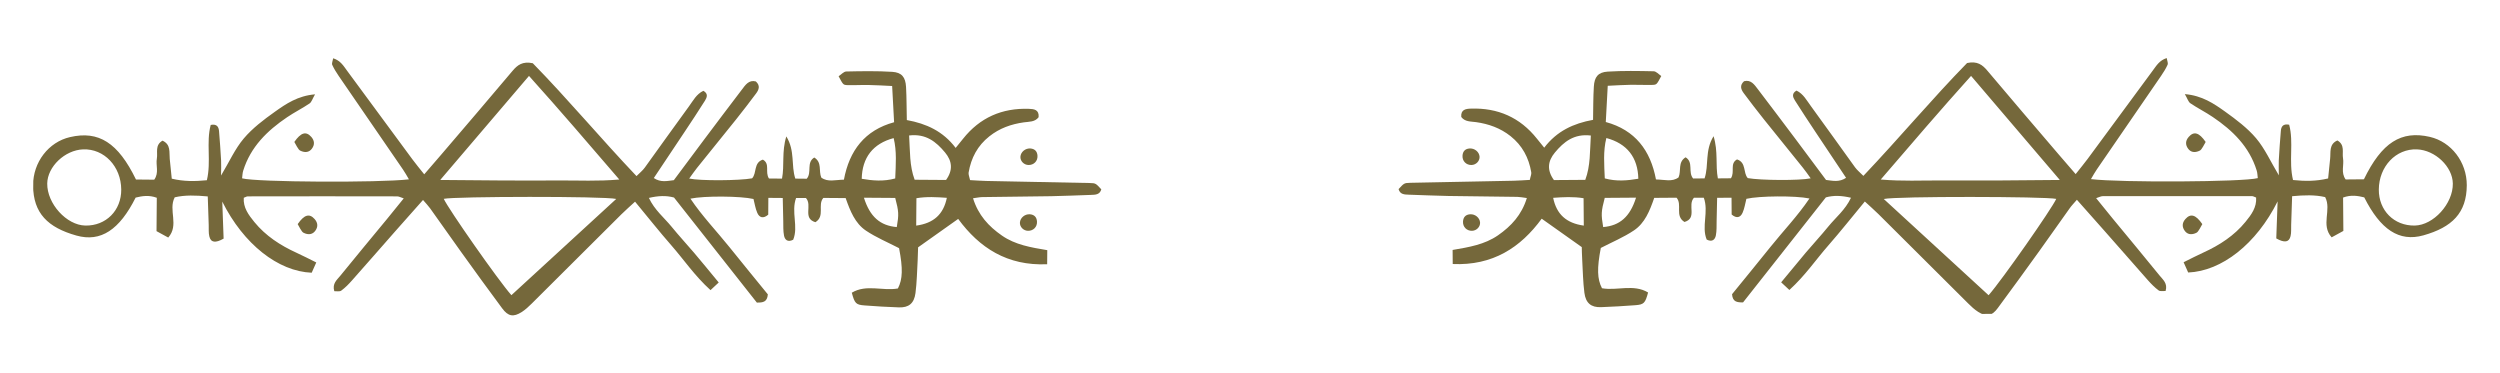 <?xml version="1.0" encoding="UTF-8"?>
<svg id="Calque_1" data-name="Calque 1" xmlns="http://www.w3.org/2000/svg" version="1.1" xmlns:xlink="http://www.w3.org/1999/xlink" viewBox="0 0 4478.8 669.1">
  <defs>
    <style>
      .cls-1 {
        fill: none;
      }

      .cls-1, .cls-2 {
        stroke-width: 0px;
      }

      .cls-3 {
        clip-path: url(#clippath-1);
      }

      .cls-4 {
        clip-path: url(#clippath);
      }

      .cls-2 {
        fill: #75683b;
      }
    </style>
    <clipPath id="clippath">
      <rect class="cls-1" x="787.4" y="-621.1" width="458.6" height="1916" transform="translate(671.8 1351) rotate(-89.5)"/>
    </clipPath>
    <clipPath id="clippath-1">
      <rect class="cls-1" x="2504.1" y="107.6" width="1916" height="458.6" transform="translate(-2.5 27.2) rotate(-.5)"/>
    </clipPath>
  </defs>
  <g>
    <g class="cls-4">
      <path class="cls-2" d="M757.8,358.3c-17.2,19.4-33.4,37.5-49.5,55.8-25.9,29.4-51.7,59.1-77.8,88.4-5.8,6.6-12.1,13-19.2,18.2-2.9,2.1-8.4.8-12.4,1-4.1-13.7,4.8-20.3,10.6-27.5,27.8-34.3,56.1-68.2,84.2-102.3,9.3-11.3,18.4-22.7,29.6-36.5-5.4-1.7-8.6-3.6-11.8-3.6-89.3-.2-178.5-.2-267.8,0-1.8,0-3.6,1.3-7,2.5-1.3,17.5,8.7,30.9,19,43.5,20.3,24.8,46.5,41.8,75.4,55,11.4,5.2,22.6,11,35.5,17.4-3.4,7.6-5.9,13.3-8.2,18.4-60.1-2.4-122.1-51.1-160.2-127.4.9,25.7,1.7,46.3,2.4,66.3-14.8,8.4-23,7.1-25.6-4.1-1.6-6.5-.8-13.6-1.1-20.5-.6-16.4-1.1-32.8-1.7-51-21.7-2-40.8-2.7-59.2,1.6-12,22.9,8.4,49.5-11.6,72.1-7.2-3.9-13.6-7.5-21-11.5l.5-59.8c-14.1-5.2-26.2-3.2-37.9-.3-28.9,57.5-62.3,80.3-106.1,68-51.1-14.4-77.4-39.9-77.6-89.8-.2-41.5,27.7-77.8,66.2-86.6,51.3-11.9,86,10,118.1,76l32.7.3c9-12.4,2.5-25.7,4.7-37.9,1.9-10.7-3.9-23.9,10.1-32,15.4,6.9,11.8,20.9,13,32.8,1.2,11.5,2.4,23,3.6,35.3,21.8,5.2,41.8,4.9,62.9,2.8,8.1-33.7-1.6-67.5,6.9-99.1,11.4-2.2,14.2,3.8,14.9,11.1,1.5,17.6,2.7,35.2,3.7,52.8.4,7.7,0,15.5-.1,26.8,14.8-24.7,25-47.8,40.7-66.4,15.6-18.4,35.6-33.6,55.5-47.7,20.2-14.4,41.3-28.8,72.2-31.4-4.7,8-6.1,13.9-9.9,16.4-13,8.8-27.1,15.8-40.1,24.6-35.7,24.1-65.5,53.2-78.7,95.8-1.4,4.4-1.4,9.3-2,13.7,26,7,245.6,8.1,298.9,1.8-3.8-6.4-6.9-12.2-10.6-17.5-38.3-55.8-76.7-111.5-115-167.4-4.4-6.5-8.6-13.1-11.8-20.2-1.2-2.6.8-6.6,1.7-11.8,13.3,4.3,18.6,13.8,24.8,22.2,39,52.9,78,105.9,117,158.7,6.3,8.5,13,16.6,21.3,27,11.3-13.1,20.9-24.1,30.3-35.1,42.7-50,85.5-99.8,127.8-150.1,8.9-10.6,18.1-17.7,36.4-13.8,62.1,63.4,121.1,134.1,185.8,202.2,5.9-5.9,11.2-10.1,14.9-15.3,26.5-36.5,52.5-73.5,79.2-109.8,7.3-9.9,13.2-21.8,25.7-27.7,9.1,5.1,6.5,11.8,2.9,17.6-12,19.1-24.5,37.9-37,56.7-17.8,26.9-35.8,53.7-54.7,82,12.4,8.2,23.6,5.3,35.9,3.8,18-24.2,36.1-48.5,54.3-72.8,22.4-29.8,44.8-59.6,67.4-89.2,6.4-8.4,12.5-18.2,25.2-14.9,8.4,7.6,5.4,14.9.5,21.5-11.7,15.7-23.7,31.3-35.9,46.6-23.3,29.1-46.8,58-70.2,87.1-4.7,5.8-8.8,12.1-13.8,18.8,19.8,4.3,89.9,3.8,112.7-.4,8.8-9.3,2.3-28.1,19.3-33.5,13.5,7.6,3.3,22.1,10.9,33.8l23.4.2c4.6-24.1-.8-47.9,7.7-75.6,16,26,8.2,51.5,16.1,75.6l20.5.2c9.7-11.3-1.2-29,13.5-38,14.4,8.9,7.4,24,12.6,36,11.8,8.6,25.2,3.9,40.5,3.7,9.7-52.1,37.4-88.6,89.9-102.9-1.2-22.2-2.3-42.2-3.5-64.9-15.1-.7-28.5-1.6-41.9-1.8-12.7-.3-25.5.6-38.2.2-7.8-.3-7.8-.9-15.8-15.9,4.5-2.9,9.1-8.4,13.7-8.5,27.4-.6,54.9-1.1,82.3.6,17.2,1.1,23.8,9.5,24.8,27,1.1,19.4.9,38.9,1.4,59.4,35.1,6.4,64.9,20,87.5,49.9,5.1-6.4,9.2-11.3,13.1-16.2,30.3-38.2,70-55.5,118.3-53.8,8.9.3,18.4,1.4,17.2,15-6.6,8.8-17,7.9-26.4,9.2-22.8,3.2-43.7,10.6-61.9,25.1-21.1,16.7-32.7,38.7-37.1,64.8-.6,3.5,1.3,7.4,2.6,13.6,9.7.5,19.2,1.3,28.8,1.5,61.8,1.2,123.6,2.3,185.4,3.7,11.1.2,11.1.8,20.9,11.3-2.7,9.9-10.9,9.7-18.7,10-23.5.8-47,1.8-70.6,2.3-41.2.7-82.4,1-123.6,1.6-4.7,0-9.4,1.1-16.9,2.1,9.4,30.3,28,50.3,51.7,66.8,24,16.7,52.1,21.3,81.3,26.2l-.2,25.2c-71.5,3.2-121.5-29.5-159.4-81.2-23.5,16.7-45.6,32.3-71.8,50.9-.1,4.3-.3,13.8-.8,23.4-1.1,19.5-1.4,39.1-3.9,58.5-2.4,18.6-12.1,26.3-29.6,25.7-20.6-.7-41.1-1.9-61.6-3.5-15.5-1.1-17.8-3.7-22.9-22.8,26.1-15.7,55.4-2.6,82.6-7.6,8.6-16.6,9.1-35.7,2.1-72.2-20.3-10.5-41.2-19.2-59.5-31.5-19.2-13-28-34.7-36.2-58.2l-40-.3c-10.8,12.5,3.6,32.5-14.2,43.5-23.5-7-4.9-30.2-17-43.4h-17.6c-9.2,25.2,4.5,51.4-5.2,74.8-10,5.1-15-.1-16.4-7.3-1.7-8.5-1.2-17.5-1.4-26.3-.4-13.5-.6-27-.9-41.2l-25.8-.2-.2,30.1c-8.9,7.7-15.9,5.3-19.6-3.2-3.5-7.9-4.7-16.8-6.8-24.9-22.7-5.3-87.9-5.9-113-.6,21.2,31.5,46.9,58.2,69.9,86.8,23.2,29,46.8,57.6,68.8,84.7-1.1,13.8-8.7,14.8-19.7,14.7-48.7-61.7-98.4-124.8-148.4-188.2-14.2-3.9-28.3-3.2-45,.7,10.2,21.7,27.2,35.2,40.5,51.4,13,16,27,31.1,40.4,46.8,13.9,16.4,27.4,32.9,44.2,53.3-5.2,4.8-9.1,8.5-14.7,13.7-28.5-25.9-47.6-54.4-69.9-79.9-21.9-25-42.5-51.1-65.3-78.6-9.2,8.5-17.1,15.4-24.5,22.7-53.6,53.3-107,106.7-160.6,159.9-5.6,5.5-11.4,11-17.9,15.1-14.9,9.5-24.3,8-35.1-6.7-25.2-33.8-49.9-68.1-74.5-102.3-18.3-25.5-36.3-51.2-54.5-76.7-3.3-4.6-7.3-8.7-12.7-15l-.3.3ZM788.5,322.4c40.9.3,74.8.7,108.8.9,35.2.2,70.5.2,105.7,0,33.6-.2,67.4,1.7,106.5-1.7-55.2-64.2-106.9-124.6-161.8-185.6-52.5,61.6-103.2,121-159.1,186.5h0ZM916.2,528.8c63-57.8,124.7-114.4,187.8-172.4-22.4-5.1-288.9-4.6-309-.2,7.9,17.7,97.3,145.6,121.1,172.5h0ZM217.2,339.5c-.3-41.3-30.6-73.3-68.2-71.9-32.7,1.2-64,31-64.4,61.2-.4,36,34.6,74.7,68.3,75.3,37,.7,64.6-27.1,64.3-64.6h0ZM1694.8,322.5c12.9-17.8,11-34-1.7-49.3-16-19.2-34.2-34.1-64.4-30.5,1.8,28.1.5,54.2,9.9,79.3l56.2.4ZM1543.7,320.3c19.7,3.4,39.4,5.1,60.1-.6,1-24.9,3-48.6-2.8-72.3-37.1,9.9-56.4,34.9-57.2,72.9ZM1547.7,354.1c10.8,34.4,29.3,50.2,58.9,52.7,3.9-22.7,3.6-28-2.8-52.2l-56.2-.4ZM1696.3,354.4c-18.2-1.3-36.1-2.4-54.5.7l-.4,49.1c31.4-4.3,48.8-20.2,54.9-49.8Z"/>
    </g>
    <path class="cls-2" d="M533.3,401.5c11.7-16.9,21-19.7,30.4-9,5.8,6.6,6.4,13.9,1.1,21-4.5,6.1-10.9,7.3-18,4.8-5.1-1.8-5.7-2.5-13.5-16.8Z"/>
    <path class="cls-2" d="M527.3,254.3c11.7-16.9,21-19.7,30.4-9,5.8,6.6,6.4,13.9,1.1,21-4.5,6.1-10.9,7.3-18,4.8-5.1-1.8-5.7-2.5-13.5-16.8Z"/>
    <path class="cls-2" d="M1827.2,398.7c.5-8.5,8.9-15.6,18.1-14.8,7.9.7,12.1,5.4,12.5,13.2.5,9.5-6.7,16.6-16.1,16.4-8.2-.1-15-7.1-14.5-14.9h0Z"/>
    <path class="cls-2" d="M1828.1,280.8c.5-8.5,8.9-15.6,18.1-14.8,7.9.7,12.1,5.4,12.5,13.2.5,9.5-6.7,16.6-16.1,16.4-8.2-.1-15-7.1-14.5-14.9h0Z"/>
  </g>
  <g>
    <g class="cls-3">
      <path class="cls-2" d="M3720.7,358c-5.4,6.3-9.4,10.3-12.7,15-18.3,25.5-36.2,51.3-54.5,76.7-24.6,34.2-49.4,68.4-74.5,102.3-10.8,14.6-20.2,16.1-35.1,6.7-6.6-4.2-12.4-9.6-17.9-15.1-53.6-53.2-107-106.6-160.6-159.9-7.4-7.3-15.3-14.2-24.5-22.7-22.8,27.5-43.4,53.6-65.3,78.6-22.3,25.4-41.4,54-69.9,79.9-5.7-5.2-9.6-8.9-14.7-13.7,16.9-20.3,30.4-36.9,44.2-53.3,13.3-15.7,27.4-30.8,40.4-46.8,13.3-16.3,30.3-29.7,40.5-51.4-16.7-3.9-30.8-4.6-45-.7-50.1,63.4-99.7,126.4-148.4,188.2-11,0-18.6-.9-19.7-14.7,22-27.1,45.6-55.7,68.8-84.7,23-28.7,48.7-55.4,69.9-86.8-25.1-5.3-90.3-4.7-113,.6-2.1,8.1-3.3,17-6.8,24.9-3.8,8.6-10.7,10.9-19.6,3.2l-.2-30.1-25.8.2c-.3,14.2-.5,27.7-.9,41.2-.2,8.8.3,17.8-1.4,26.3-1.5,7.2-6.4,12.4-16.4,7.3-9.7-23.4,4-49.7-5.2-75h-17.6c-12.2,13.4,6.4,36.5-17,43.5-17.8-11-3.4-31-14.2-43.5l-40,.3c-8.1,23.5-16.9,45.2-36.2,58.2-18.3,12.3-39.2,21-59.5,31.5-7,36.6-6.5,55.7,2.1,72.2,27.1,4.9,56.4-8.1,82.6,7.6-5.1,19.1-7.4,21.6-22.9,22.8-20.5,1.5-41.1,2.8-61.6,3.5-17.5.6-27.2-7.2-29.6-25.7-2.5-19.3-2.8-39-3.9-58.5-.6-9.6-.7-19.2-.8-23.4-26.3-18.6-48.3-34.2-71.8-50.9-37.8,51.7-87.8,84.4-159.4,81.2l-.2-25.2c29.3-5,57.3-9.6,81.3-26.2,23.7-16.5,42.4-36.5,51.7-66.8-7.5-1-12.2-2-16.9-2.1-41.2-.7-82.4-.9-123.6-1.6-23.6-.5-47-1.5-70.6-2.3-7.8-.3-16-.1-18.7-10,9.7-10.4,9.7-11,20.9-11.3,61.8-1.4,123.6-2.4,185.4-3.7,9.6-.2,19.1-1,28.8-1.5,1.2-6.2,3.2-10.1,2.6-13.6-4.4-26.1-16-48-37.1-64.8-18.3-14.5-39.2-21.9-61.9-25.1-9.4-1.3-19.8-.4-26.4-9.2-1.2-13.5,8.4-14.7,17.2-15,48.3-1.6,88,15.7,118.3,53.8,3.9,4.9,8,9.8,13.1,16.2,22.7-29.9,52.5-43.5,87.5-49.9.4-20.5.2-40,1.4-59.4,1-17.5,7.6-25.9,24.8-27,27.4-1.7,54.9-1.2,82.3-.6,4.6,0,9.2,5.5,13.7,8.5-8,15-8,15.6-15.8,15.9-12.7.4-25.5-.4-38.2-.2-13.4.2-26.8,1.1-41.9,1.8-1.2,22.7-2.3,42.8-3.5,64.9,52.5,14.3,80.2,50.8,89.9,102.9,15.3.2,28.7,5,40.5-3.7,5.2-12-1.8-27.1,12.6-36,14.7,9,3.8,26.6,13.5,38l20.5-.2c8-24,.1-49.6,16.1-75.6,8.5,27.7,3.1,51.5,7.7,75.6l23.4-.2c7.6-11.7-2.6-26.2,10.9-33.8,17.1,5.5,10.6,24.2,19.3,33.5,22.8,4.1,92.9,4.6,112.7.4-4.9-6.8-9.1-13-13.8-18.8-23.3-29.1-46.9-58-70.2-87.1-12.2-15.3-24.2-30.9-35.9-46.6-4.9-6.6-7.9-13.9.5-21.5,12.7-3.3,18.8,6.6,25.2,14.9,22.6,29.6,45,59.4,67.4,89.2,18.2,24.3,36.3,48.6,54.3,72.8,12.3,1.5,23.5,4.4,35.9-3.8-18.9-28.3-36.9-55.1-54.7-82-12.5-18.8-24.9-37.6-37-56.7-3.7-5.8-6.2-12.5,2.9-17.6,12.4,5.9,18.3,17.8,25.7,27.7,26.7,36.4,52.7,73.3,79.2,109.8,3.8,5.2,9,9.3,14.9,15.3,64.7-68.1,123.7-138.8,185.8-202.2,18.3-3.9,27.5,3.2,36.4,13.8,42.3,50.3,85.1,100.1,127.8,150.1,9.4,11.1,19,22,30.3,35.1,8.2-10.4,15-18.5,21.3-27,39.1-52.9,78-105.8,117-158.7,6.3-8.4,11.6-18,24.8-22.2.9,5.2,2.8,9.2,1.7,11.8-3.2,7.1-7.4,13.8-11.8,20.2-38.2,55.9-76.7,111.6-115,167.4-3.7,5.3-6.8,11.1-10.6,17.5,53.3,6.4,272.9,5.2,298.9-1.8-.6-4.4-.6-9.3-2-13.7-13.2-42.6-43-71.7-78.7-95.8-13-8.8-27.1-15.8-40.1-24.6-3.7-2.5-5.2-8.4-9.9-16.4,31,2.6,52,17,72.2,31.4,19.8,14.2,39.9,29.3,55.5,47.7,15.7,18.6,25.9,41.7,40.7,66.4,0-11.3-.5-19.1-.1-26.8,1-17.6,2.2-35.3,3.7-52.8.6-7.3,3.5-13.3,14.9-11.1,8.5,31.6-1.2,65.4,6.9,99.1,21.2,2.2,41.1,2.4,62.9-2.8,1.3-12.3,2.4-23.8,3.6-35.3,1.3-11.9-2.4-26,13-32.8,14,8.1,8.2,21.3,10.1,32,2.1,12.2-4.3,25.5,4.7,37.9l32.7-.3c32.1-66,66.8-87.8,118.1-76,38.5,8.9,66.3,45.2,66.2,86.6-.2,49.8-26.5,75.4-77.6,89.8-43.8,12.3-77.1-10.5-106.1-68-11.7-2.9-23.9-4.9-37.9.3l.5,59.8c-7.4,4-13.8,7.5-21,11.5-20-22.5.4-49.2-11.6-72.1-18.4-4.3-37.5-3.6-59.2-1.6-.6,18.2-1.1,34.6-1.7,51-.3,6.9.5,13.9-1.1,20.5-2.6,11.1-10.8,12.5-25.6,4.1.7-19.9,1.5-40.6,2.4-66.3-38.1,76.3-100.1,124.9-160.2,127.4-2.3-5.1-4.8-10.8-8.2-18.4,12.9-6.4,24.1-12.2,35.5-17.4,28.9-13.2,55.2-30.2,75.4-55,10.3-12.6,20.3-26,19-43.5-3.4-1.2-5.2-2.5-7-2.5-89.3-.1-178.5-.1-267.8,0-3.2,0-6.4,1.9-11.8,3.6,11.2,13.8,20.3,25.3,29.6,36.5,28.1,34.1,56.4,68,84.2,102.3,5.8,7.2,14.7,13.8,10.6,27.5-4-.2-9.5,1.1-12.4-1-7.1-5.2-13.3-11.6-19.2-18.2-26-29.3-51.8-58.9-77.8-88.4-16.1-18.3-32.4-36.4-49.5-55.8l-.3-.3ZM3690.3,322.5c-55.9-65.5-106.6-124.9-159.1-186.5-54.9,61-106.6,121.4-161.8,185.6,39.1,3.4,72.8,1.5,106.5,1.7,35.2.2,70.5,0,105.7,0,33.9-.2,67.8-.5,108.8-.9h0ZM3562.7,528.8c23.8-27,113.3-154.9,121.1-172.5-20.1-4.4-286.6-4.9-309,.2,63.1,57.9,124.8,114.6,187.8,172.4h0ZM4261.7,339.5c-.3,37.5,27.3,65.2,64.3,64.6,33.7-.6,68.8-39.3,68.3-75.3-.4-30.2-31.7-60-64.4-61.2-37.6-1.4-67.9,30.6-68.2,71.9h0ZM2840.1,322.1c9.4-25.1,8.1-51.2,9.9-79.3-30.2-3.6-48.4,11.3-64.4,30.5-12.7,15.3-14.7,31.4-1.7,49.3l56.2-.4ZM2877.8,247.3c-5.9,23.7-3.8,47.4-2.8,72.3,20.7,5.7,40.3,4,60.1.6-.8-38.1-20.2-63-57.2-72.9ZM2874.9,354.6c-6.4,24.2-6.6,29.5-2.8,52.2,29.7-2.5,48.1-18.3,58.9-52.7l-56.2.4ZM2837.4,404.2l-.4-49.1c-18.4-3-36.3-2-54.5-.7,6.1,29.5,23.5,45.4,54.9,49.8Z"/>
    </g>
    <path class="cls-2" d="M3932,418.3c-7.1,2.5-13.5,1.4-18-4.8-5.2-7.1-4.7-14.4,1.1-21,9.4-10.7,18.7-7.9,30.4,9-7.8,14.3-8.4,15-13.5,16.8Z"/>
    <path class="cls-2" d="M3938,271.1c-7.1,2.5-13.5,1.4-18-4.8-5.2-7.1-4.7-14.4,1.1-21,9.4-10.7,18.7-7.9,30.4,9-7.8,14.3-8.4,15-13.5,16.8Z"/>
    <path class="cls-2" d="M2651.6,398.6c.4,7.8-6.3,14.7-14.5,14.9-9.4.2-16.5-6.9-16.1-16.4.4-7.8,4.5-12.6,12.5-13.2,9.2-.8,17.6,6.3,18.1,14.8h0Z"/>
    <path class="cls-2" d="M2650.7,280.7c.4,7.8-6.3,14.7-14.5,14.9-9.4.2-16.5-6.9-16.1-16.4.4-7.8,4.5-12.6,12.5-13.2,9.2-.8,17.6,6.3,18.1,14.8h0Z"/>
  </g>
</svg>